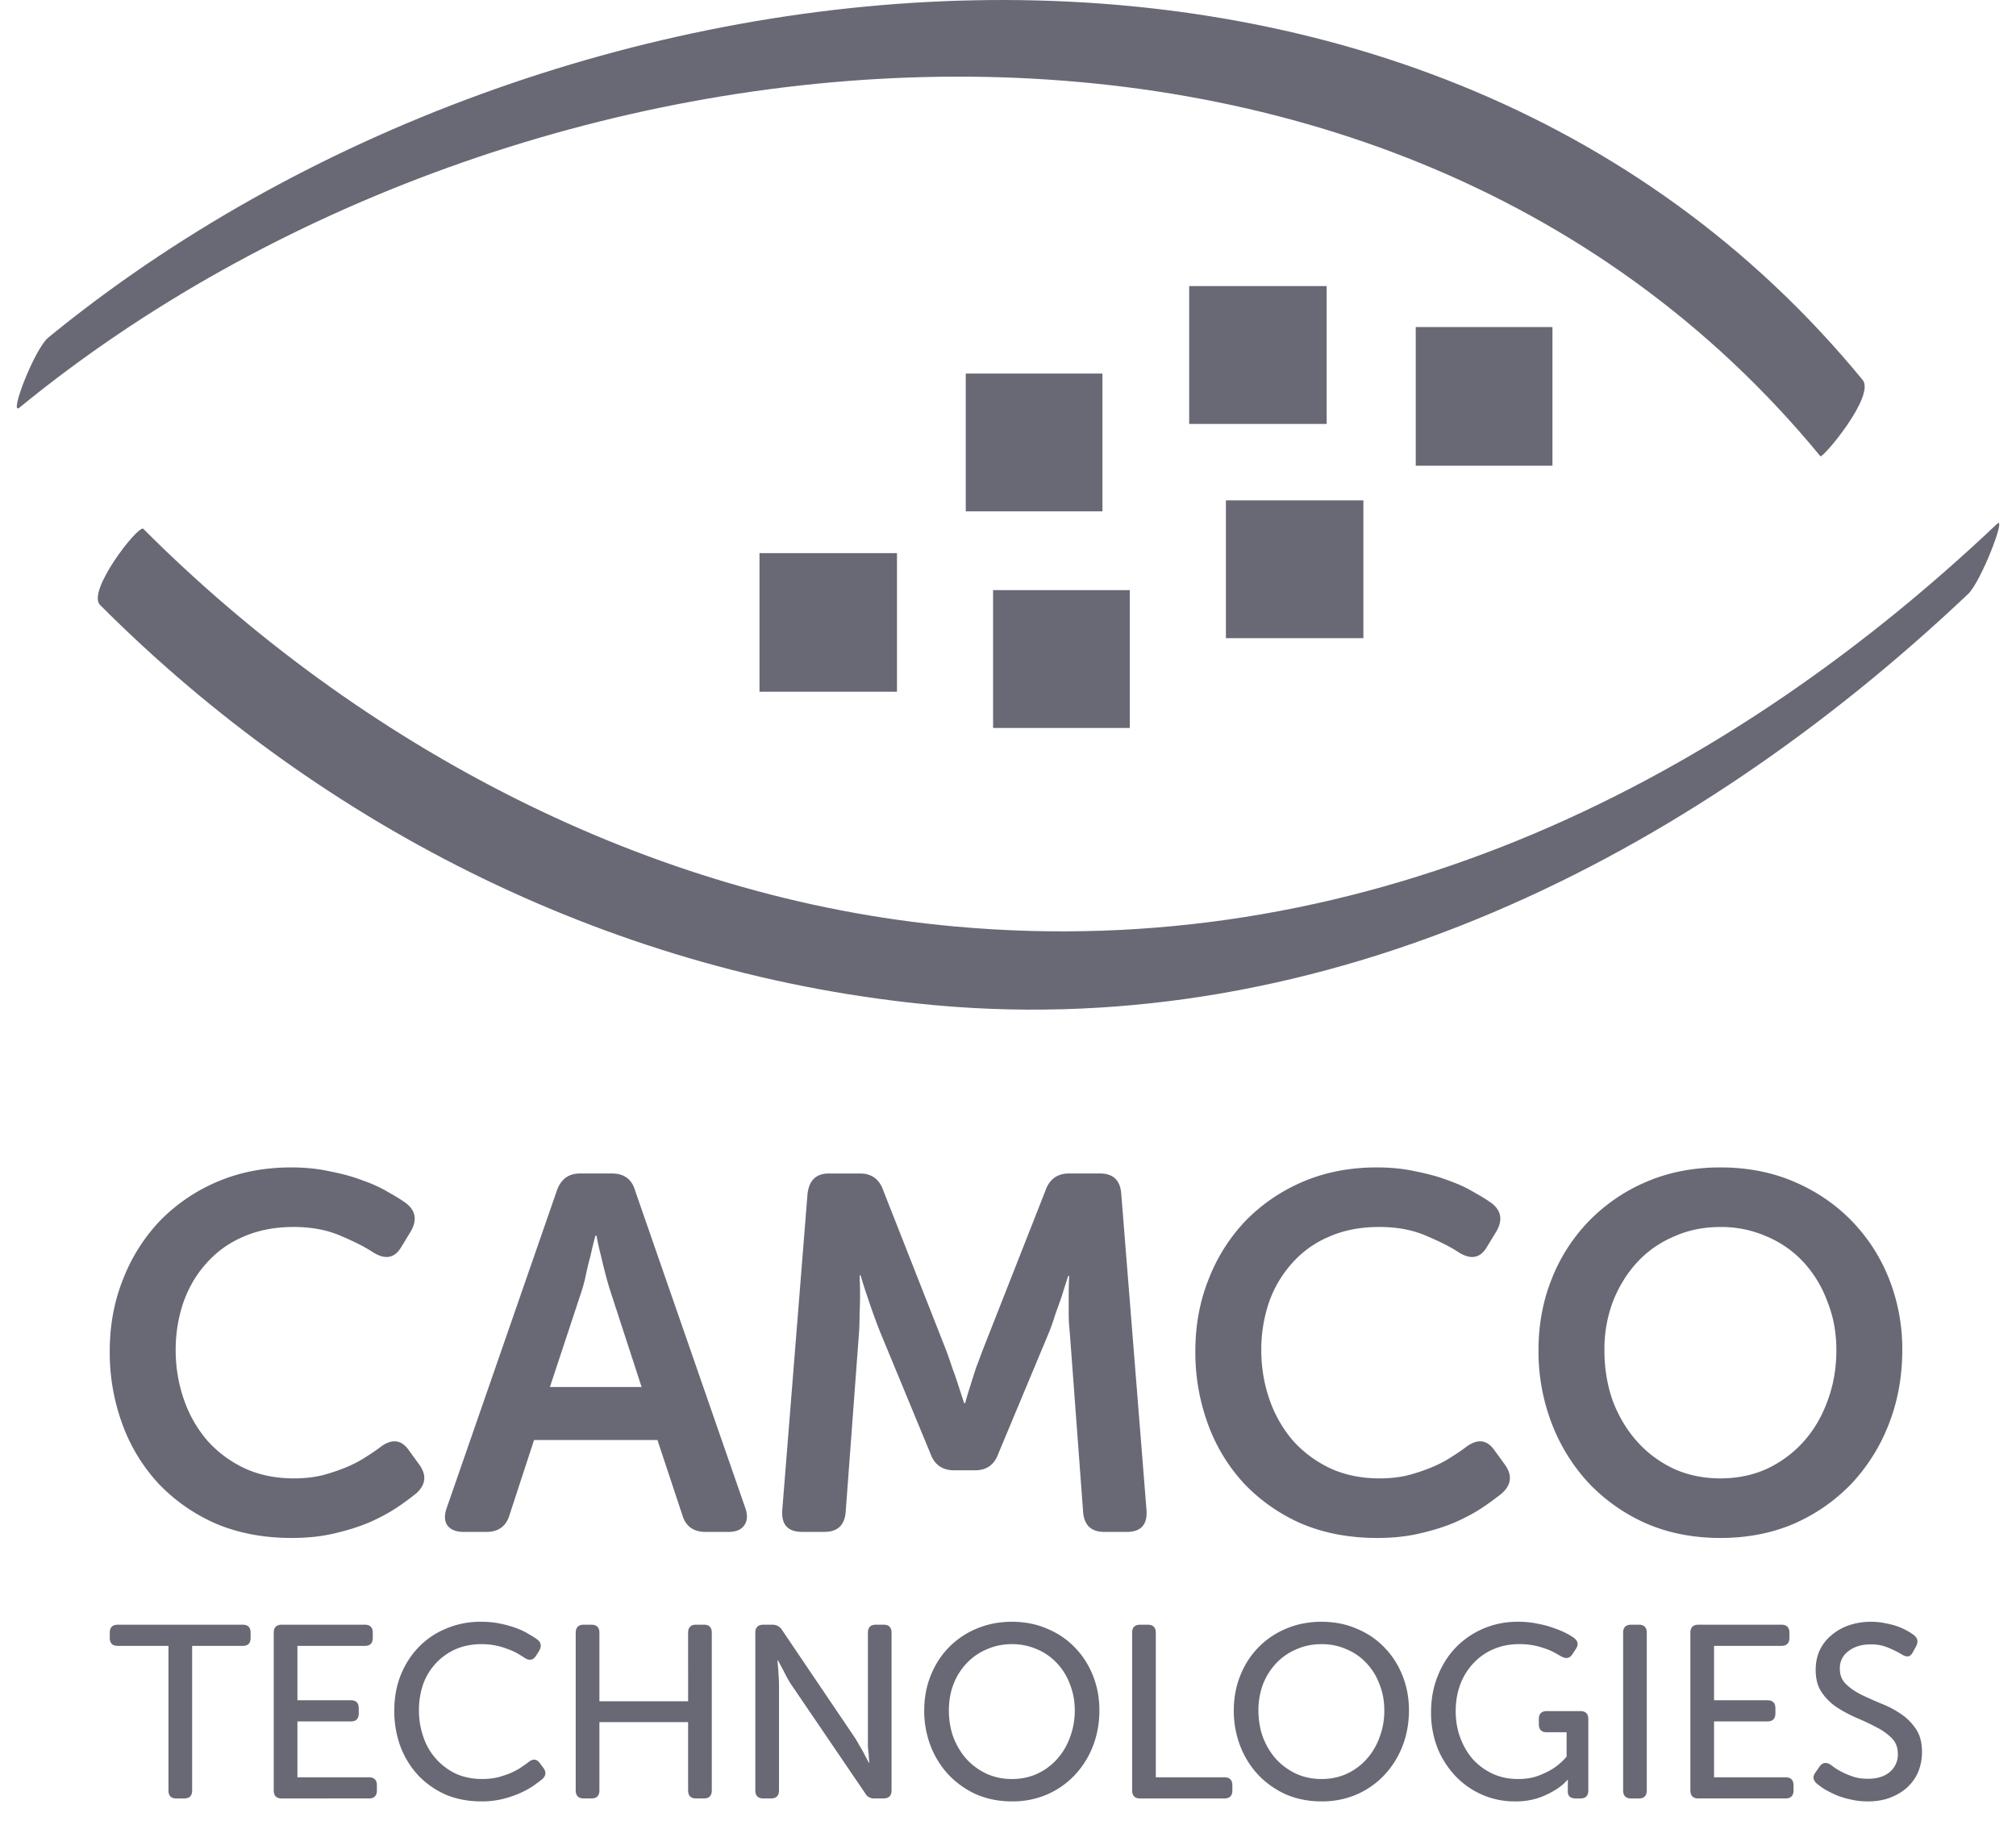 <svg width="71" height="65" fill="none" xmlns="http://www.w3.org/2000/svg"><path d="M3.529 21.309c7.923 7.933 18.268 13.065 29.41 14.091 13.784 1.248 26.523-5.16 36.372-14.48.468-.443 1.376-2.829 1.018-2.468-10.07 9.542-22.698 15.45-36.702 14.174-10.785-.97-20.964-6.38-28.585-14.008-.193-.11-2.009 2.22-1.513 2.691ZM65.596 13.376C49.804-5.847 19.348-2.546 1.712 11.878c-.495.388-1.43 2.83-1.018 2.469C18.22.006 48.484-2.935 64.111 16.067c.082.082 1.953-2.137 1.485-2.691Z" fill="#696975"/><path d="M38.826 18.008h-4.814v-4.854h4.814v4.854ZM46.723 14.929h-4.842v-4.854h4.842v4.854ZM54.674 16.4H49.86v-4.883h4.815V16.4ZM48.016 22.474h-4.842V17.62h4.842v4.854ZM39.79 25.636h-4.815v-4.854h4.814v4.854ZM31.59 24.36h-4.842v-4.882h4.842v4.882ZM3.865 47.582c0-.912.157-1.76.472-2.542a6.26 6.26 0 0 1 1.309-2.062 6.213 6.213 0 0 1 2.024-1.37c.78-.331 1.641-.497 2.584-.497.5 0 .96.047 1.379.142.43.083.814.19 1.152.32.337.119.634.255.89.41.256.141.465.272.628.39.35.273.396.617.14 1.031l-.314.516c-.233.391-.565.45-.995.178-.268-.178-.64-.368-1.117-.57-.478-.212-1.036-.32-1.676-.32-.675 0-1.274.12-1.798.356a3.6 3.6 0 0 0-1.292.943c-.349.39-.616.853-.802 1.386a5.174 5.174 0 0 0-.262 1.654c0 .592.093 1.161.279 1.706a4.44 4.44 0 0 0 .803 1.44c.36.415.797.747 1.309.996.524.249 1.117.373 1.78.373.35 0 .675-.035.978-.106.314-.083.6-.178.855-.285.256-.107.483-.225.68-.355.21-.13.385-.25.524-.356.408-.308.745-.267 1.013.124l.349.48c.28.38.244.723-.105 1.032a9.913 9.913 0 0 1-.68.497c-.268.178-.588.35-.96.516-.361.154-.774.284-1.24.391-.454.107-.954.16-1.5.16-.978 0-1.863-.166-2.654-.498a6.245 6.245 0 0 1-2.007-1.386 6.194 6.194 0 0 1-1.292-2.098 7.326 7.326 0 0 1-.454-2.596ZM19.611 41.929c.14-.403.413-.605.82-.605h1.117c.431 0 .705.202.82.605l3.876 11.164c.093.261.081.468-.035.622-.105.155-.291.232-.559.232h-.803c-.43 0-.704-.202-.82-.605l-.873-2.63h-4.346l-.855 2.612c-.116.415-.39.623-.82.623h-.803c-.268 0-.46-.077-.576-.232-.105-.154-.111-.36-.018-.622l3.875-11.164Zm2.985 6.915-1.1-3.377a9.913 9.913 0 0 1-.174-.605c-.059-.225-.111-.438-.157-.64-.059-.225-.111-.462-.158-.71h-.035c-.07.248-.128.485-.174.71-.058.202-.11.415-.157.64a5.575 5.575 0 0 1-.157.605l-1.117 3.377h3.229ZM28.44 42.035c.057-.473.308-.71.75-.71h1.1c.407 0 .68.2.82.604l2.217 5.635c.07.19.14.392.21.605.08.213.15.415.209.604l.209.64h.035c.058-.213.122-.426.192-.64.058-.19.122-.39.192-.604.081-.213.157-.415.227-.605l2.217-5.635c.14-.403.418-.605.837-.605h1.082c.466 0 .716.238.751.712l.89 11.146c.035.51-.198.765-.698.765h-.785c-.466 0-.716-.237-.75-.712l-.472-6.346a5.577 5.577 0 0 1-.035-.64v-.658c0-.225.006-.444.017-.658h-.035c-.081.25-.157.486-.226.711-.07.202-.146.415-.227.64-.07.226-.14.427-.21.605L35.16 51.19c-.14.391-.413.587-.82.587h-.733c-.419 0-.698-.196-.838-.587l-1.78-4.302a23.899 23.899 0 0 1-.454-1.262 16.618 16.618 0 0 1-.227-.712h-.035a13.131 13.131 0 0 1 0 1.334c0 .225-.006.438-.017.64l-.472 6.346c-.035.475-.285.712-.75.712h-.786c-.5 0-.733-.255-.698-.765l.89-11.147ZM42.098 47.582c0-.912.157-1.76.471-2.542a6.258 6.258 0 0 1 1.31-2.062 6.212 6.212 0 0 1 2.024-1.37c.78-.331 1.641-.497 2.584-.497.5 0 .96.047 1.378.142.431.083.815.19 1.152.32.338.119.635.255.89.41.257.141.466.272.629.39.35.273.396.617.14 1.031l-.315.516c-.232.391-.564.45-.994.178-.268-.178-.64-.368-1.117-.57-.478-.212-1.036-.32-1.676-.32-.675 0-1.274.12-1.798.356a3.6 3.6 0 0 0-1.292.943 4.07 4.07 0 0 0-.803 1.386 5.173 5.173 0 0 0-.261 1.654c0 .592.093 1.161.279 1.706a4.44 4.44 0 0 0 .803 1.44c.36.415.797.747 1.309.996.524.249 1.117.373 1.78.373.35 0 .675-.035.978-.106.314-.083.599-.178.855-.285.256-.107.483-.225.68-.355.21-.13.385-.25.524-.356.408-.308.745-.267 1.013.124l.349.48c.28.38.244.723-.105 1.032a9.938 9.938 0 0 1-.68.497c-.268.178-.588.35-.96.516-.361.154-.774.284-1.24.391-.454.107-.954.16-1.501.16-.977 0-1.862-.166-2.653-.498a6.246 6.246 0 0 1-2.007-1.386 6.195 6.195 0 0 1-1.292-2.098 7.327 7.327 0 0 1-.454-2.596ZM54.183 47.547c0-.901.157-1.743.472-2.525a6.164 6.164 0 0 1 1.326-2.044 6.213 6.213 0 0 1 2.025-1.37c.78-.331 1.64-.497 2.583-.497.943 0 1.804.166 2.584.498.78.332 1.454.788 2.024 1.369a6.163 6.163 0 0 1 1.327 2.044 6.71 6.71 0 0 1 .471 2.525c0 .924-.157 1.79-.471 2.595a6.478 6.478 0 0 1-1.327 2.116 6.31 6.31 0 0 1-2.025 1.404c-.78.332-1.64.498-2.583.498-.942 0-1.803-.166-2.583-.498a6.31 6.31 0 0 1-2.025-1.404 6.48 6.48 0 0 1-1.326-2.116 7.082 7.082 0 0 1-.472-2.595Zm2.322 0c0 .64.099 1.238.297 1.795.21.545.494 1.02.855 1.422.36.403.791.723 1.292.96.5.226 1.047.338 1.64.338.594 0 1.14-.112 1.641-.338.5-.237.93-.557 1.292-.96.36-.403.64-.877.837-1.422.21-.557.315-1.155.315-1.795 0-.617-.105-1.185-.315-1.707a4.146 4.146 0 0 0-.837-1.387 3.721 3.721 0 0 0-1.292-.906 3.953 3.953 0 0 0-1.64-.338c-.594 0-1.141.112-1.642.338-.5.213-.93.515-1.291.906-.36.391-.646.854-.855 1.387a4.774 4.774 0 0 0-.297 1.707ZM5.933 57.96H4.146c-.187 0-.28-.095-.28-.286v-.173c0-.19.093-.286.28-.286h4.408c.181 0 .272.095.272.286v.173c0 .19-.09.286-.272.286H6.767v5.087c0 .191-.094.286-.281.286h-.28c-.182 0-.273-.095-.273-.286V57.96ZM9.64 57.5c0-.19.094-.285.281-.285h2.928c.187 0 .28.095.28.286v.173c0 .19-.093.286-.28.286h-2.374v1.915h1.88c.187 0 .28.096.28.286v.174c0 .19-.093.286-.28.286h-1.88v1.967h2.518c.187 0 .281.095.281.286v.173c0 .191-.094.286-.28.286H9.92c-.187 0-.28-.095-.28-.286v-5.546ZM13.886 60.24c0-.446.074-.859.222-1.24.153-.381.363-.71.63-.988.272-.283.595-.503.97-.659a3.078 3.078 0 0 1 1.233-.242c.255 0 .488.023.698.07.215.045.405.1.57.164.165.063.306.133.425.208.125.07.224.133.298.19.13.104.148.237.051.4l-.11.172c-.097.15-.227.174-.392.07a8.417 8.417 0 0 0-.238-.148 1.888 1.888 0 0 0-.34-.156 2.49 2.49 0 0 0-.928-.182c-.352 0-.664.061-.936.182a2.134 2.134 0 0 0-1.14 1.24 2.805 2.805 0 0 0-.145.91c0 .323.051.632.153.927a2.206 2.206 0 0 0 1.14 1.3c.279.127.59.19.937.19.198 0 .383-.02.553-.06.17-.046.323-.098.46-.156.141-.064.263-.13.365-.2.102-.069.187-.13.255-.181.154-.122.284-.11.392.034l.128.174c.107.144.093.277-.043.398-.08.064-.184.142-.315.234-.125.087-.278.17-.46.252-.175.08-.38.15-.612.208a3.031 3.031 0 0 1-.749.086c-.465 0-.888-.08-1.268-.242a3.004 3.004 0 0 1-.97-.685 3.112 3.112 0 0 1-.62-1.014 3.627 3.627 0 0 1-.214-1.257ZM20.277 57.5c0-.19.093-.285.28-.285h.273c.187 0 .28.095.28.286v2.41h3.124V57.5c0-.19.093-.286.28-.286h.281c.182 0 .273.095.273.286v5.546c0 .191-.091.286-.273.286h-.28c-.188 0-.281-.095-.281-.286v-2.4H21.11v2.4c0 .191-.094.286-.281.286h-.272c-.188 0-.281-.095-.281-.286v-5.546ZM26.6 57.5c0-.19.094-.285.281-.285h.324c.147 0 .26.063.34.19l2.561 3.788c.051.08.105.173.162.277a3 3 0 0 1 .162.286c.056.104.113.21.17.32h.017a5.652 5.652 0 0 1-.026-.311 4.437 4.437 0 0 1-.025-.286V57.5c0-.19.093-.286.28-.286h.273c.187 0 .28.095.28.286v5.546c0 .191-.093.286-.28.286h-.323a.349.349 0 0 1-.332-.19l-2.57-3.779a2.898 2.898 0 0 1-.17-.277 7.855 7.855 0 0 1-.153-.295c-.057-.104-.114-.21-.17-.32h-.018c.006.11.015.216.026.32l.017.295a4.8 4.8 0 0 1 .009.277v3.683c0 .191-.094.286-.281.286h-.273c-.187 0-.28-.095-.28-.286v-5.546ZM32.55 60.23c0-.438.076-.849.23-1.23.153-.381.365-.71.638-.988a2.94 2.94 0 0 1 .978-.659c.38-.161.794-.242 1.242-.242.449 0 .86.08 1.234.242.38.156.706.376.979.66.272.276.485.606.638.987.153.381.23.792.23 1.23 0 .451-.077.873-.23 1.266a3.154 3.154 0 0 1-.638 1.014 2.98 2.98 0 0 1-.979.685 3.078 3.078 0 0 1-1.234.242c-.448 0-.862-.08-1.242-.242a3.102 3.102 0 0 1-.978-.685 3.154 3.154 0 0 1-.639-1.014 3.452 3.452 0 0 1-.23-1.265Zm.868 0c0 .342.053.66.161.954.114.295.27.552.468.771.199.214.434.385.707.512.272.121.567.182.884.182.318 0 .613-.06.885-.182.273-.127.505-.298.698-.512a2.33 2.33 0 0 0 .46-.77 2.63 2.63 0 0 0 .17-.954c0-.33-.057-.636-.17-.919a2.156 2.156 0 0 0-.46-.745 2.007 2.007 0 0 0-.698-.486 2.15 2.15 0 0 0-.885-.182c-.317 0-.612.061-.884.182a2.097 2.097 0 0 0-.707.486 2.266 2.266 0 0 0-.468.745c-.108.283-.161.59-.161.919ZM39.871 57.5c0-.19.094-.285.28-.285h.273c.187 0 .281.095.281.286v5.087h2.417c.187 0 .28.095.28.286v.173c0 .191-.093.286-.28.286h-2.97c-.187 0-.28-.095-.28-.286v-5.546ZM43.452 60.23c0-.438.077-.849.23-1.23.153-.381.366-.71.638-.988a2.94 2.94 0 0 1 .978-.659c.38-.161.795-.242 1.243-.242.448 0 .86.08 1.234.242.38.156.706.376.978.66.272.276.485.606.638.987.153.381.23.792.23 1.23 0 .451-.077.873-.23 1.266a3.154 3.154 0 0 1-.638 1.014 2.98 2.98 0 0 1-.978.685 3.077 3.077 0 0 1-1.234.242c-.448 0-.862-.08-1.243-.242a3.102 3.102 0 0 1-.978-.685 3.152 3.152 0 0 1-.638-1.014 3.452 3.452 0 0 1-.23-1.265Zm.868 0c0 .342.054.66.161.954.114.295.27.552.468.771.2.214.434.385.707.512.272.121.567.182.885.182.317 0 .612-.06.885-.182.272-.127.505-.298.697-.512a2.33 2.33 0 0 0 .46-.77 2.63 2.63 0 0 0 .17-.954c0-.33-.057-.636-.17-.919a2.156 2.156 0 0 0-.46-.745 2.008 2.008 0 0 0-.697-.486 2.15 2.15 0 0 0-.885-.182c-.318 0-.613.061-.885.182a2.097 2.097 0 0 0-.706.486 2.266 2.266 0 0 0-.469.745 2.56 2.56 0 0 0-.161.919ZM50.399 60.291c0-.45.077-.87.23-1.256.153-.393.366-.731.638-1.014.272-.283.596-.506.97-.668a3.056 3.056 0 0 1 1.225-.242c.255 0 .488.023.698.07.216.04.406.092.57.155.17.058.315.119.434.182.12.064.21.118.272.165.142.11.162.24.06.39l-.12.182c-.09.144-.22.17-.39.078a6.998 6.998 0 0 0-.247-.139 1.71 1.71 0 0 0-.324-.139 2.58 2.58 0 0 0-.91-.156c-.346 0-.658.064-.936.191a2.05 2.05 0 0 0-.698.503 2.227 2.227 0 0 0-.45.745c-.103.283-.154.59-.154.919 0 .346.057.667.17.962.114.294.267.549.46.762.198.208.43.373.697.494.267.116.556.174.868.174.278 0 .522-.04.732-.122.21-.08.389-.17.536-.268.17-.116.318-.249.443-.399v-.858h-.698c-.187 0-.28-.095-.28-.286v-.173c0-.19.093-.286.28-.286h1.183c.187 0 .28.095.28.286v2.504c0 .191-.093.286-.28.286h-.162c-.187 0-.28-.08-.28-.242v-.356c0-.023.002-.043.008-.06h-.017c-.125.144-.281.271-.468.381a2.987 2.987 0 0 1-.587.269 2.551 2.551 0 0 1-.8.112 2.84 2.84 0 0 1-1.15-.234 2.887 2.887 0 0 1-.935-.65 3.166 3.166 0 0 1-.638-.988 3.435 3.435 0 0 1-.23-1.274ZM57.163 57.5c0-.19.094-.285.281-.285h.273c.187 0 .28.095.28.286v5.546c0 .191-.093.286-.28.286h-.273c-.187 0-.28-.095-.28-.286v-5.546ZM59.532 57.5c0-.19.093-.285.28-.285h2.928c.187 0 .28.095.28.286v.173c0 .19-.093.286-.28.286h-2.374v1.915h1.88c.187 0 .281.096.281.286v.174c0 .19-.094.286-.28.286h-1.881v1.967h2.518c.188 0 .281.095.281.286v.173c0 .191-.093.286-.28.286h-3.072c-.188 0-.281-.095-.281-.286v-5.546ZM63.98 62.805a.361.361 0 0 1-.111-.174c-.012-.063.014-.138.076-.225l.145-.208c.102-.133.23-.15.383-.052.051.04.119.09.204.147.085.052.182.104.29.156.113.052.238.099.374.14.136.034.284.051.442.051.324 0 .579-.078.766-.234a.796.796 0 0 0 .29-.641c0-.226-.072-.41-.213-.555a2.04 2.04 0 0 0-.536-.381 7.95 7.95 0 0 0-.698-.33 5.032 5.032 0 0 1-.698-.372 1.965 1.965 0 0 1-.536-.529c-.142-.208-.213-.47-.213-.789 0-.26.049-.494.145-.702.102-.208.241-.384.417-.528a1.87 1.87 0 0 1 .621-.347c.238-.08.494-.121.766-.121.176 0 .343.017.502.052.159.029.303.066.434.112.13.047.244.099.34.156.097.052.173.102.23.148.136.098.164.228.085.39l-.119.216c-.051.093-.11.142-.179.148a.391.391 0 0 1-.204-.07 3.703 3.703 0 0 0-.45-.225 1.51 1.51 0 0 0-.656-.13c-.312 0-.57.078-.774.234a.731.731 0 0 0-.307.624c0 .22.071.399.213.537.142.14.32.263.536.373.216.104.448.208.698.312.25.098.482.22.698.364.215.145.394.324.536.537.141.208.212.477.212.806 0 .243-.042.471-.127.685-.085.208-.21.39-.375.546-.164.156-.366.28-.604.373-.232.092-.499.138-.8.138-.215 0-.42-.023-.612-.069a2.977 2.977 0 0 1-.51-.156 4.542 4.542 0 0 1-.41-.208 2.927 2.927 0 0 1-.272-.2Z" fill="#696975"/></svg>